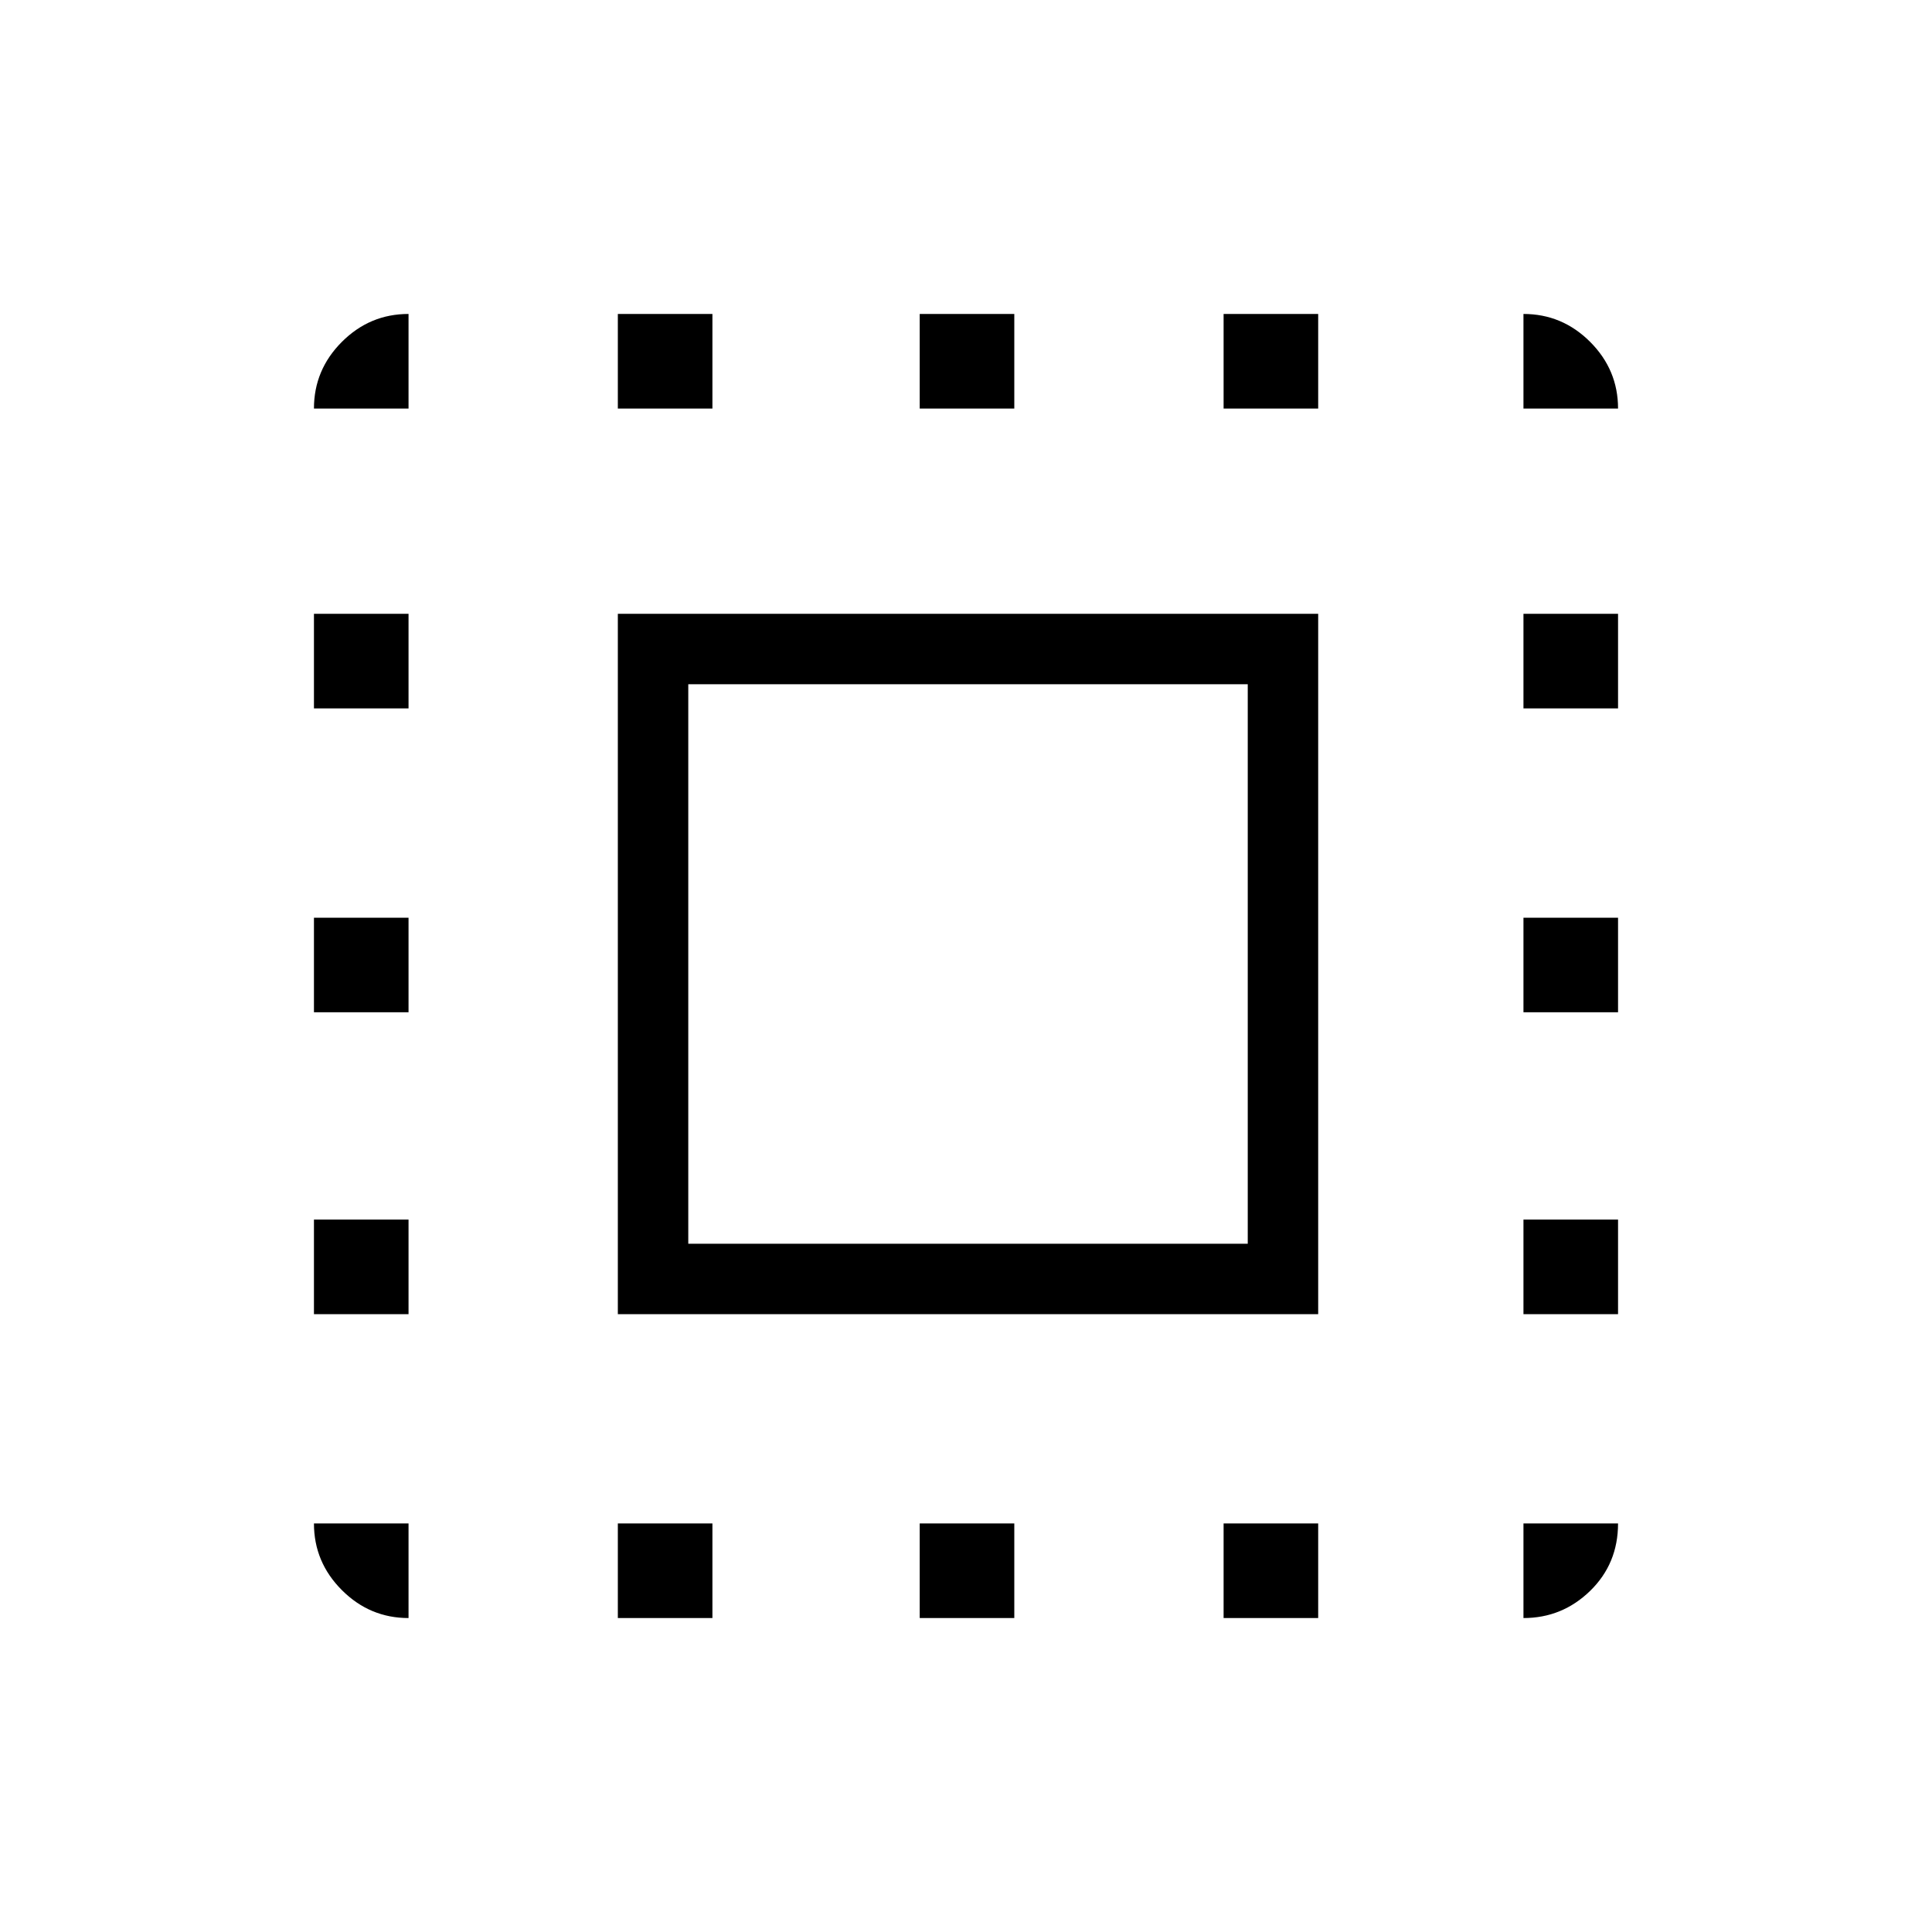 <svg xmlns="http://www.w3.org/2000/svg" height="48" viewBox="0 -960 960 960" width="48"><path d="M307-307v-348h348v348H307Zm35-35h278v-278H342v278ZM203-203v47q-19.25 0-33.12-13.88Q156-183.75 156-203h47Zm-47-104v-47h47v47h-47Zm0-150v-47h47v47h-47Zm0-151v-47h47v47h-47Zm47-149h-47q0-19.25 13.88-33.13Q183.75-804 203-804v47Zm104 601v-47h47v47h-47Zm0-601v-47h47v47h-47Zm150 601v-47h47v47h-47Zm0-601v-47h47v47h-47Zm151 601v-47h47v47h-47Zm0-601v-47h47v47h-47Zm149 601v-47h47q0 20-13.87 33.5Q776.25-156 757-156Zm0-151v-47h47v47h-47Zm0-150v-47h47v47h-47Zm0-151v-47h47v47h-47Zm0-149v-47q19.25 0 33.13 13.87Q804-776.25 804-757h-47Z"/></svg>